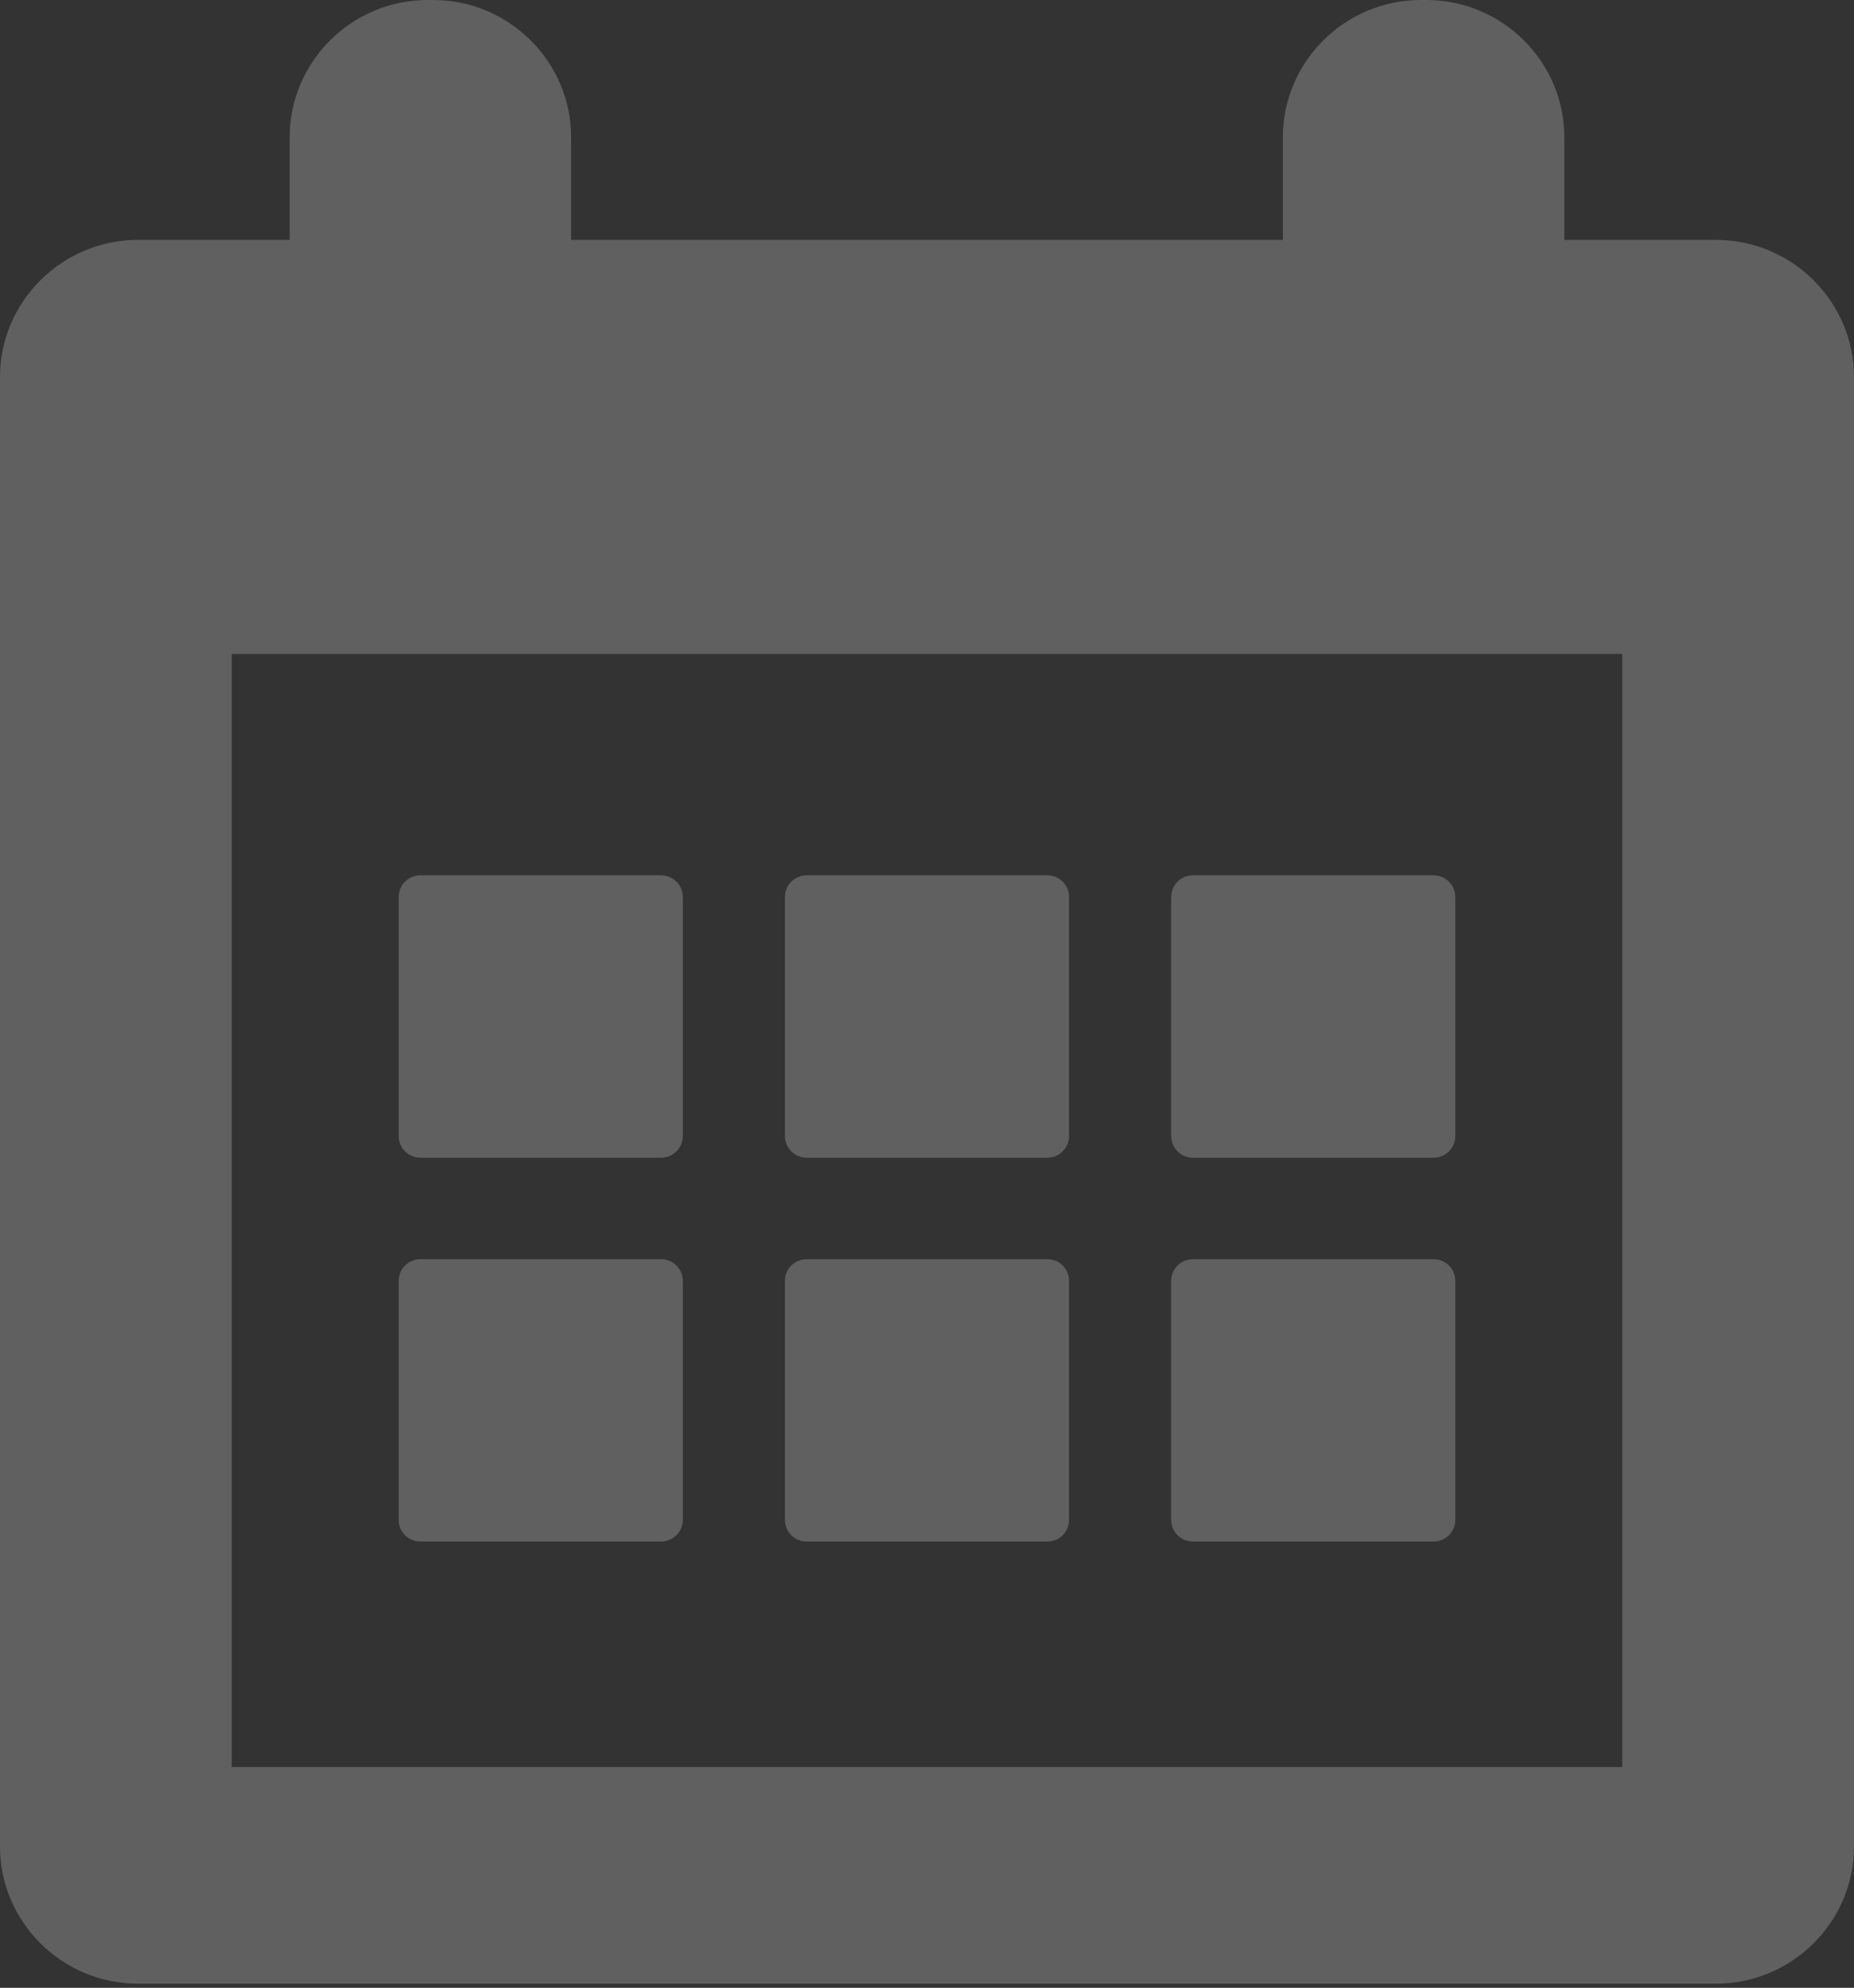 <svg width="83" height="89" viewBox="0 0 83 89" fill="none" xmlns="http://www.w3.org/2000/svg">
<rect x="0" y="0" width="83" height="89" fill="#333333" stroke="none"/>
<path d="M76.824 10.741H70.031V6.138C70.031 2.762 67.252 0 63.856 0H63.609C60.212 0 57.433 2.762 57.433 6.138V10.741H25.567V6.138C25.567 2.762 22.788 0 19.391 0H19.144C15.748 0 12.969 2.762 12.969 6.138V10.741H6.176C2.779 10.741 0 13.503 0 16.879V82.678C0 86.054 2.779 88.816 6.176 88.816H76.824C80.221 88.816 83 86.054 83 82.678V16.879C83 13.503 80.221 10.741 76.824 10.741ZM72.625 79.118H10.375V29.278H72.625V79.118Z" fill="white" fill-opacity="0.22"/>
<path d="M18.835 51.835H29.581C30.137 51.835 30.569 51.405 30.569 50.852V40.172C30.569 39.62 30.137 39.19 29.581 39.19H18.835C18.279 39.19 17.847 39.62 17.847 40.172V50.852C17.847 51.405 18.279 51.835 18.835 51.835Z" fill="white" fill-opacity="0.22"/>
<path d="M36.127 51.835H46.873C47.429 51.835 47.861 51.405 47.861 50.852V40.172C47.861 39.62 47.429 39.19 46.873 39.19H36.127C35.572 39.19 35.139 39.62 35.139 40.172V50.852C35.139 51.405 35.572 51.835 36.127 51.835Z" fill="white" fill-opacity="0.22"/>
<path d="M53.419 51.835H64.164C64.72 51.835 65.152 51.405 65.152 50.852V40.172C65.152 39.62 64.72 39.19 64.164 39.19H53.419C52.863 39.19 52.431 39.62 52.431 40.172V50.852C52.431 51.405 52.863 51.835 53.419 51.835Z" fill="white" fill-opacity="0.22"/>
<path d="M18.835 69.021H29.581C30.137 69.021 30.569 68.591 30.569 68.039V57.359C30.569 56.807 30.137 56.377 29.581 56.377H18.835C18.279 56.377 17.847 56.807 17.847 57.359V68.039C17.847 68.591 18.279 69.021 18.835 69.021Z" fill="white" fill-opacity="0.22"/>
<path d="M36.127 69.021H46.873C47.429 69.021 47.861 68.591 47.861 68.039V57.359C47.861 56.807 47.429 56.377 46.873 56.377H36.127C35.572 56.377 35.139 56.807 35.139 57.359V68.039C35.139 68.591 35.572 69.021 36.127 69.021Z" fill="white" fill-opacity="0.22"/>
<path d="M53.419 69.021H64.164C64.72 69.021 65.152 68.591 65.152 68.039V57.359C65.152 56.807 64.72 56.377 64.164 56.377H53.419C52.863 56.377 52.431 56.807 52.431 57.359V68.039C52.431 68.591 52.863 69.021 53.419 69.021Z" fill="white" fill-opacity="0.22"/>
</svg>
